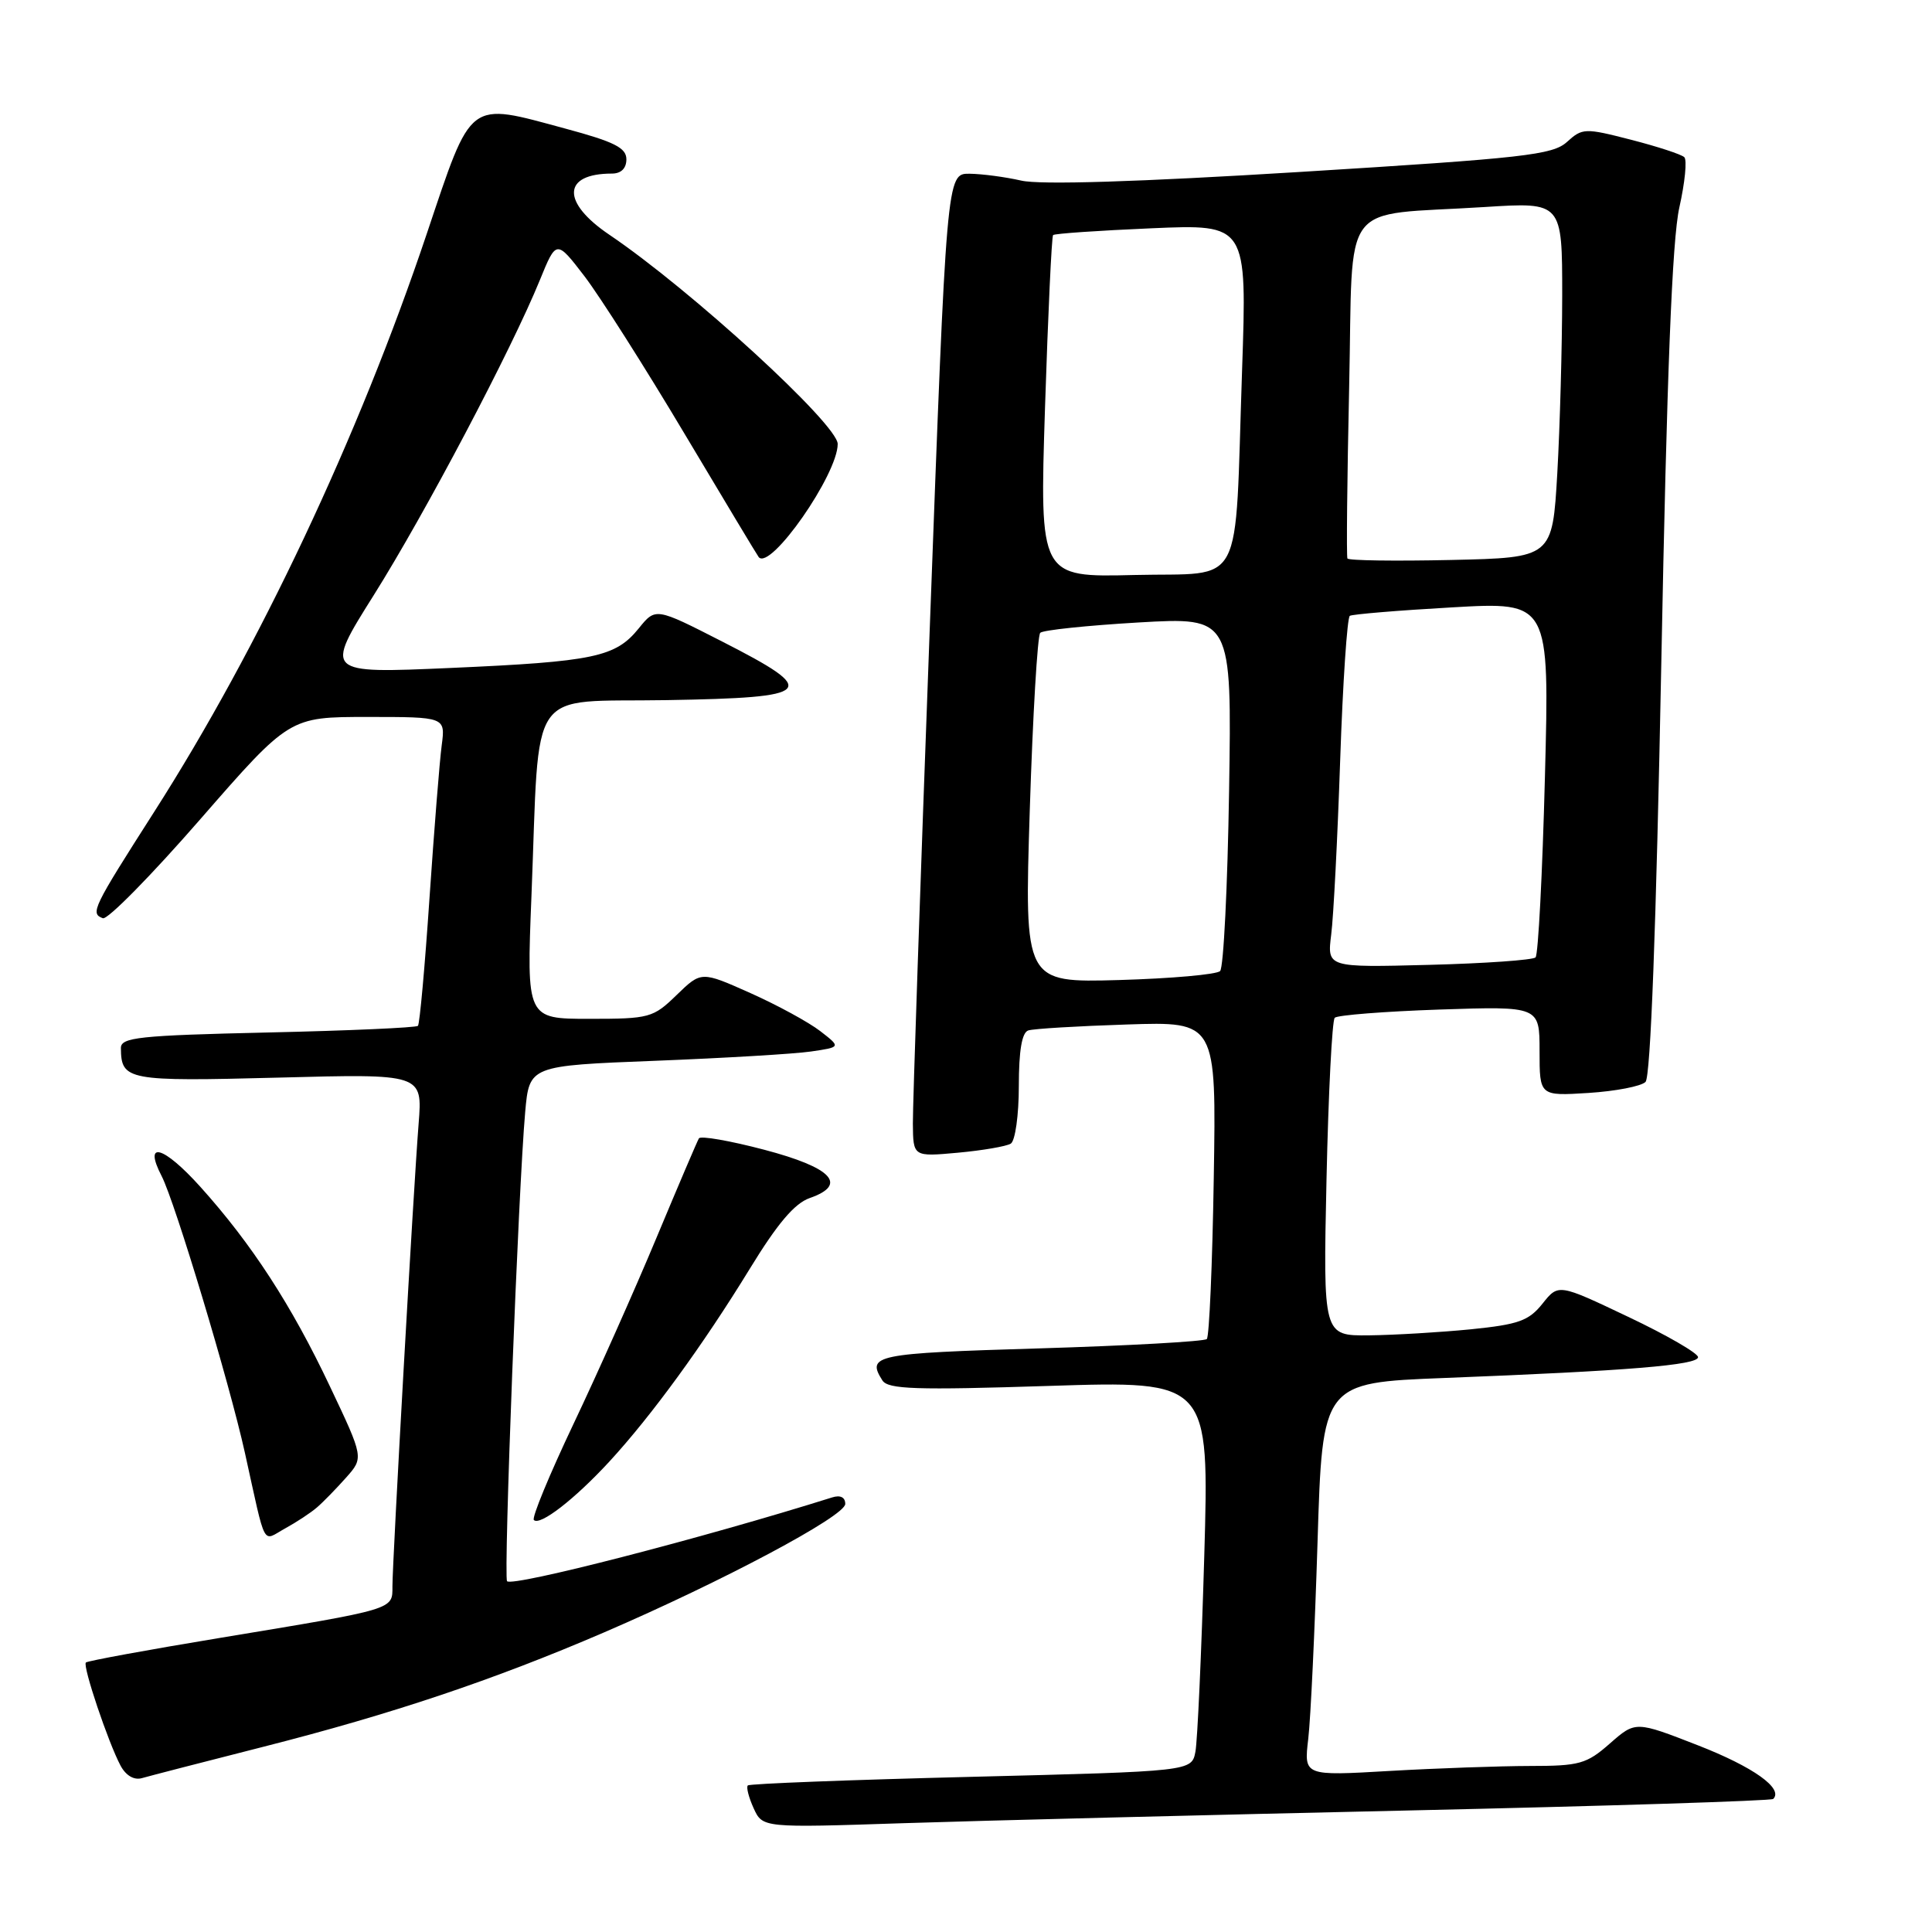 <?xml version="1.0" encoding="UTF-8" standalone="no"?>
<!DOCTYPE svg PUBLIC "-//W3C//DTD SVG 1.1//EN" "http://www.w3.org/Graphics/SVG/1.1/DTD/svg11.dtd" >
<svg xmlns="http://www.w3.org/2000/svg" xmlns:xlink="http://www.w3.org/1999/xlink" version="1.1" viewBox="0 0 256 256">
 <g >
 <path fill="currentColor"
d=" M 186.50 239.90 C 212.90 239.31 234.71 238.62 234.96 238.37 C 236.35 236.99 232.33 234.13 225.00 231.27 C 216.72 228.04 216.72 228.04 213.32 231.02 C 210.23 233.74 209.29 234.00 202.72 234.00 C 198.75 234.01 190.39 234.30 184.13 234.66 C 172.77 235.32 172.77 235.32 173.35 230.41 C 173.67 227.71 174.22 215.99 174.58 204.36 C 175.23 183.22 175.23 183.22 191.36 182.59 C 215.82 181.64 225.00 180.88 225.00 179.83 C 225.00 179.31 220.84 176.90 215.75 174.49 C 206.50 170.09 206.50 170.09 204.39 172.74 C 202.57 175.02 201.21 175.50 194.89 176.14 C 190.82 176.54 184.76 176.90 181.41 176.94 C 175.32 177.00 175.32 177.00 175.77 156.25 C 176.02 144.84 176.51 135.21 176.86 134.86 C 177.21 134.51 183.46 134.02 190.75 133.77 C 204.00 133.33 204.00 133.33 204.00 139.28 C 204.00 145.23 204.00 145.23 210.50 144.82 C 214.07 144.59 217.46 143.94 218.04 143.36 C 218.71 142.69 219.45 122.94 220.13 87.91 C 220.87 49.44 221.57 31.74 222.52 27.50 C 223.26 24.20 223.56 21.20 223.18 20.83 C 222.81 20.46 219.63 19.42 216.13 18.52 C 210.00 16.94 209.67 16.96 207.63 18.81 C 205.73 20.53 201.98 20.95 172.32 22.78 C 150.75 24.11 137.81 24.51 135.32 23.93 C 133.22 23.45 130.13 23.04 128.46 23.02 C 125.43 23.00 125.43 23.00 123.18 83.75 C 121.94 117.16 120.94 146.47 120.96 148.89 C 121.00 153.28 121.00 153.28 126.93 152.74 C 130.19 152.44 133.34 151.90 133.93 151.54 C 134.52 151.18 135.00 147.77 135.00 143.91 C 135.00 139.21 135.41 136.81 136.25 136.54 C 136.94 136.31 142.83 135.96 149.33 135.75 C 161.17 135.36 161.17 135.36 160.83 156.10 C 160.65 167.51 160.23 177.10 159.91 177.43 C 159.58 177.75 149.57 178.31 137.66 178.67 C 115.90 179.32 114.79 179.55 116.92 182.91 C 117.67 184.09 121.32 184.21 139.03 183.64 C 160.24 182.96 160.24 182.96 159.57 206.23 C 159.20 219.03 158.67 230.67 158.40 232.11 C 157.90 234.71 157.90 234.71 128.70 235.44 C 112.64 235.84 99.31 236.35 99.09 236.58 C 98.86 236.81 99.21 238.16 99.86 239.60 C 101.05 242.20 101.05 242.20 119.77 241.58 C 130.07 241.24 160.10 240.49 186.50 239.90 Z  M 35.00 231.43 C 51.94 227.12 65.38 222.61 80.00 216.32 C 95.74 209.54 112.00 200.89 112.00 199.28 C 112.00 198.39 111.35 198.07 110.25 198.42 C 93.07 203.82 67.96 210.29 67.19 209.52 C 66.70 209.03 68.69 157.41 69.59 147.35 C 70.14 141.21 70.14 141.21 86.82 140.56 C 95.99 140.20 105.28 139.65 107.46 139.33 C 111.43 138.75 111.43 138.75 108.69 136.63 C 107.18 135.46 103.02 133.19 99.44 131.59 C 92.92 128.68 92.92 128.68 89.66 131.84 C 86.54 134.87 86.07 135.00 78.09 135.00 C 69.77 135.00 69.77 135.00 70.42 118.75 C 71.55 90.33 69.65 93.09 88.34 92.77 C 108.00 92.44 108.73 91.66 95.68 85.00 C 86.87 80.50 86.87 80.50 84.64 83.26 C 81.56 87.07 78.73 87.67 59.65 88.51 C 43.00 89.24 43.00 89.24 49.52 78.87 C 56.33 68.04 67.77 46.34 71.53 37.12 C 73.72 31.75 73.72 31.75 77.46 36.62 C 79.51 39.31 85.48 48.70 90.72 57.50 C 95.97 66.30 100.38 73.65 100.54 73.83 C 102.10 75.62 111.00 62.86 111.00 58.83 C 111.00 56.23 91.55 38.41 80.75 31.11 C 74.36 26.80 74.51 23.00 81.08 23.00 C 82.30 23.00 83.00 22.31 83.00 21.11 C 83.00 19.59 81.41 18.79 74.95 17.05 C 61.88 13.52 62.60 12.97 56.54 31.00 C 47.52 57.86 34.32 85.85 20.44 107.56 C 12.26 120.36 11.93 121.04 13.63 121.67 C 14.25 121.90 20.06 115.99 26.55 108.54 C 38.36 95.00 38.36 95.00 48.69 95.00 C 59.02 95.00 59.02 95.00 58.53 98.75 C 58.25 100.81 57.53 109.92 56.91 119.00 C 56.30 128.07 55.61 135.69 55.38 135.93 C 55.15 136.17 46.20 136.57 35.48 136.81 C 18.36 137.20 16.00 137.46 16.02 138.88 C 16.06 143.16 16.85 143.31 36.89 142.79 C 55.99 142.28 55.99 142.28 55.47 148.89 C 54.79 157.43 52.00 206.82 52.00 210.20 C 52.00 213.31 52.48 213.17 29.15 217.03 C 19.59 218.61 11.59 220.08 11.38 220.29 C 10.92 220.74 14.34 230.89 15.97 233.95 C 16.68 235.28 17.77 235.91 18.81 235.61 C 19.74 235.34 27.02 233.46 35.00 231.43 Z  M 42.00 199.74 C 42.83 199.03 44.56 197.25 45.85 195.80 C 48.20 193.16 48.20 193.16 43.72 183.71 C 38.62 172.93 33.36 164.83 26.54 157.25 C 21.64 151.81 18.95 151.07 21.42 155.84 C 23.19 159.27 30.39 183.19 32.45 192.50 C 35.31 205.42 34.68 204.23 37.77 202.53 C 39.27 201.71 41.17 200.46 42.00 199.74 Z  M 80.74 193.67 C 86.33 187.60 93.18 178.19 99.35 168.12 C 103.00 162.15 105.28 159.45 107.29 158.75 C 112.39 156.97 110.26 154.71 101.24 152.34 C 96.71 151.15 92.83 150.47 92.61 150.84 C 92.39 151.20 89.87 157.11 87.00 163.98 C 84.14 170.84 79.19 181.95 76.00 188.66 C 72.81 195.38 70.44 201.11 70.74 201.41 C 71.55 202.21 76.13 198.67 80.74 193.67 Z  M 136.45 107.36 C 136.85 94.79 137.47 84.21 137.84 83.85 C 138.20 83.49 144.06 82.88 150.86 82.48 C 163.22 81.77 163.22 81.77 162.86 104.80 C 162.66 117.47 162.13 128.21 161.67 128.67 C 161.21 129.13 155.19 129.66 148.28 129.86 C 135.73 130.21 135.73 130.21 136.45 107.36 Z  M 176.39 123.85 C 176.70 121.46 177.23 111.06 177.58 100.74 C 177.93 90.42 178.51 81.81 178.86 81.60 C 179.21 81.39 185.31 80.88 192.41 80.48 C 205.32 79.74 205.32 79.74 204.71 102.98 C 204.38 115.77 203.82 126.51 203.47 126.86 C 203.12 127.21 196.76 127.66 189.34 127.85 C 175.85 128.20 175.85 128.20 176.39 123.85 Z  M 138.47 54.00 C 138.87 41.62 139.35 31.34 139.54 31.15 C 139.72 30.95 145.58 30.55 152.56 30.25 C 165.24 29.70 165.24 29.70 164.58 49.10 C 163.57 78.72 165.09 75.83 150.30 76.19 C 137.75 76.50 137.75 76.50 138.47 54.00 Z  M 178.54 74.00 C 178.40 73.72 178.50 63.52 178.77 51.32 C 179.33 25.89 177.24 28.67 196.75 27.43 C 207.00 26.78 207.00 26.78 207.00 39.14 C 206.99 45.94 206.70 56.54 206.35 62.70 C 205.70 73.90 205.70 73.90 192.25 74.20 C 184.86 74.36 178.69 74.28 178.54 74.00 Z "/>
</g>
</svg>